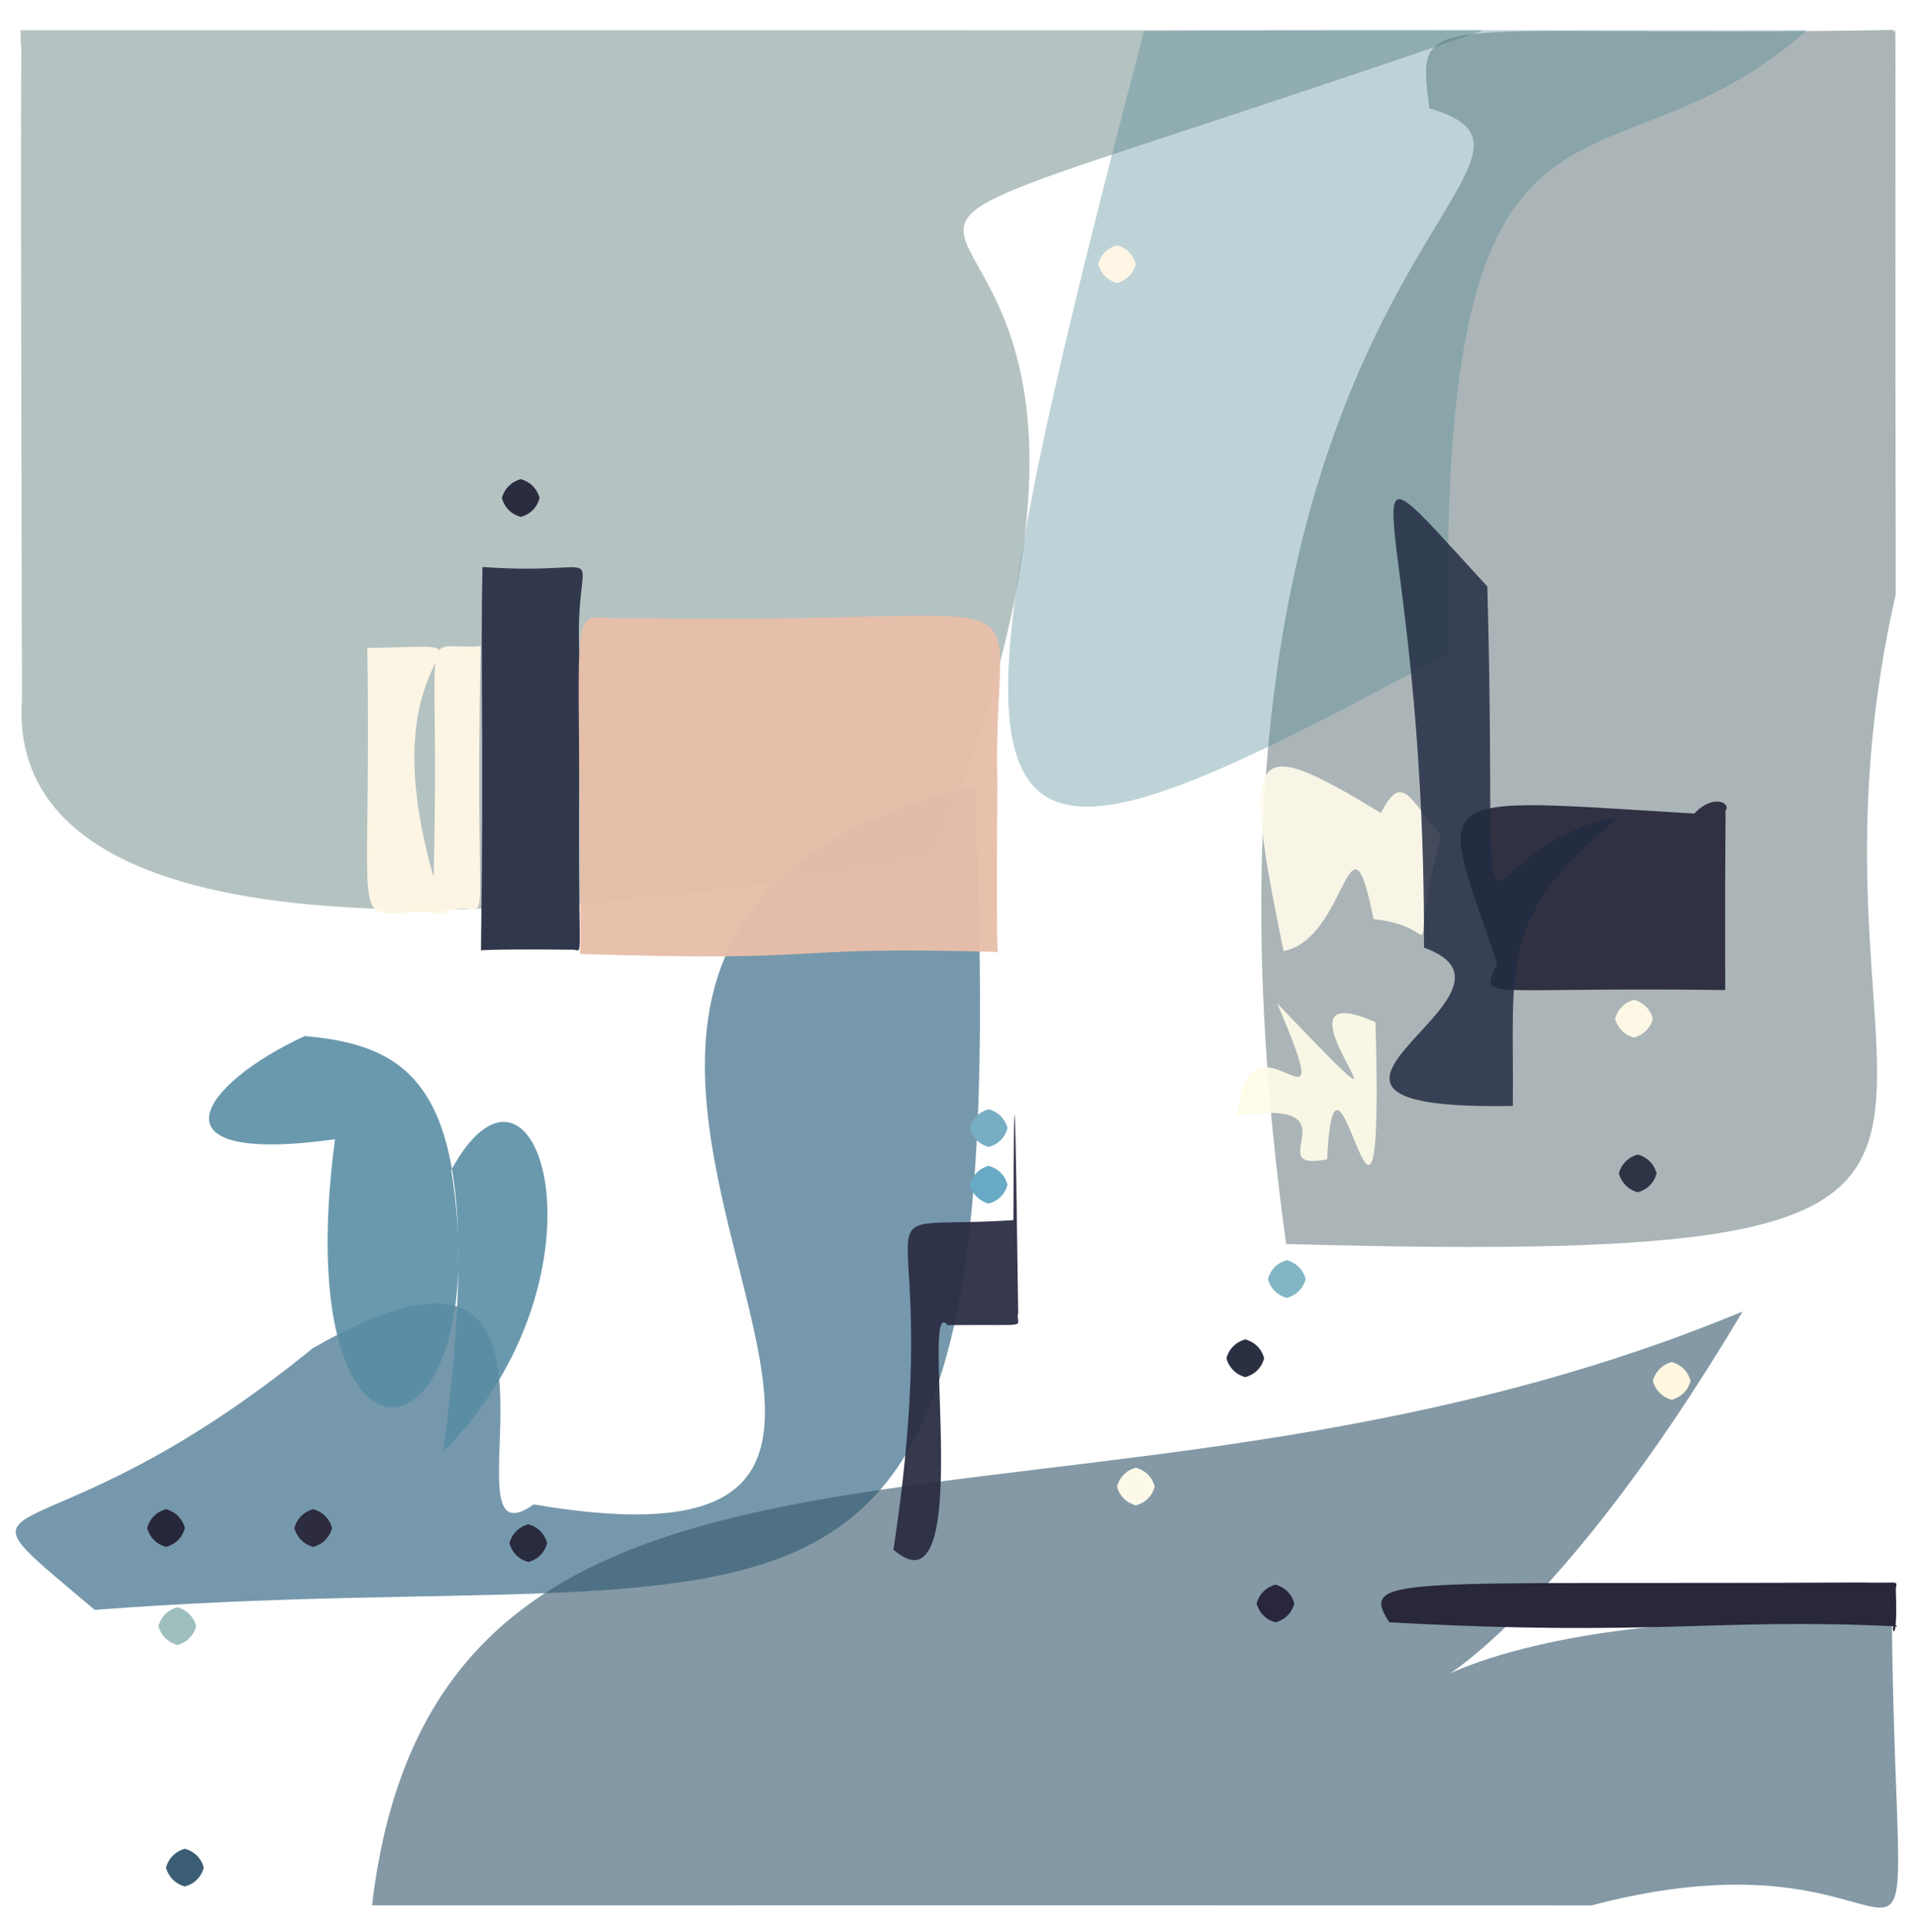 <?xml version="1.0" ?>
<svg xmlns="http://www.w3.org/2000/svg" version="1.1" width="508" height="512">
  <defs/>
  <g>
    <path d="M 393.103 8.028 C 132.873 97.912 338.979 1.054 247.441 227.304 C 50.065 261.193 2.728 226.902 5.824 185.079 C 5.141 -60.77 6.139 33.08 5.404 8.005 C 166.395 8.01 180.054 7.992 393.103 8.028" stroke-width="0.0" fill="rgb(72, 105, 105)" opacity="0.405" stroke="rgb(132, 25, 248)" stroke-opacity="0.667" stroke-linecap="round" stroke-linejoin="round"/>
    <path d="M 502.369 157.497 C 468.847 305.387 571.349 336.127 340.826 329.718 C 305.221 72.193 427.867 43.388 378.756 28.679 C 375.392 1.274 375.72 10.132 501.741 7.935 C 502.698 12.364 502.061 -21.602 502.369 157.497" stroke-width="0.0" fill="rgb(99, 116, 121)" opacity="0.533" stroke="rgb(223, 224, 133)" stroke-opacity="0.294" stroke-linecap="round" stroke-linejoin="round"/>
    <path d="M 478.823 8.021 C 424.636 56.269 380.623 5.742 383.779 173.153 C 252.14 244.18 242.182 240.997 303.154 8.255 C 355.105 7.876 369.813 8.064 386.75 8.007 C 441.501 8.002 466.99 7.998 478.823 8.021" stroke-width="0.0" fill="rgb(82, 137, 147)" opacity="0.373" stroke="rgb(122, 83, 249)" stroke-opacity="0.847" stroke-linecap="round" stroke-linejoin="round"/>
    <path d="M 258.227 208.181 C 269.709 463.647 216.242 412.058 25.095 426.687 C -18.415 389.814 8.39 418.043 82.859 357.355 C 163.911 310.635 114.524 417.742 141.436 398.738 C 295.733 424.904 88.485 249.903 258.227 208.181" stroke-width="0.0" fill="rgb(0, 64, 101)" opacity="0.536" stroke="rgb(38, 105, 161)" stroke-opacity="0.564" stroke-linecap="round" stroke-linejoin="round"/>
    <path d="M 153.846 177.99 C 152.475 258.832 155.193 251.805 151.964 251.717 C 121.397 251.39 128.185 252.361 127.452 251.552 C 128.27 193.611 127.256 177.732 127.857 150.279 C 166.254 153.036 150.739 140.447 153.846 177.99" stroke-width="0.0" fill="rgb(50, 56, 76)" opacity="1.0" stroke="rgb(60, 241, 126)" stroke-opacity="0.019" stroke-linecap="round" stroke-linejoin="round"/>
    <path d="M 501.333 430.264 C 502.903 556.654 517.346 479.865 421.723 505.015 C 277.389 505.002 264.423 504.966 98.583 505.011 C 116.456 353.318 285.873 420.677 461.785 347.607 C 365.267 510.025 326.403 420.289 501.333 430.264" stroke-width="0.0" fill="rgb(55, 90, 109)" opacity="0.617" stroke="rgb(132, 36, 163)" stroke-opacity="0.032" stroke-linecap="round" stroke-linejoin="round"/>
    <path d="M 502.406 421.807 C 503.054 440.214 500.012 428.447 502.818 431.072 C 454.623 428.717 439.163 433.88 368.158 429.983 C 359.831 417.218 371.064 420.077 492.576 419.43 C 505.106 419.715 502.179 418.547 502.406 421.807" stroke-width="0.0" fill="rgb(40, 39, 59)" opacity="1.0" stroke="rgb(138, 114, 182)" stroke-opacity="0.881" stroke-linecap="round" stroke-linejoin="round"/>
    <path d="M 127.364 171.261 C 125.502 262.713 131.884 235.126 117.351 242.129 C 90.94 239.547 98.712 257.309 97.341 171.753 C 139.446 171.099 95.865 166.153 114.902 232.496 C 116.806 161.001 110.107 172.613 127.364 171.261" stroke-width="0.0" fill="rgb(255, 247, 229)" opacity="0.961" stroke="rgb(7, 27, 232)" stroke-opacity="0.382" stroke-linecap="round" stroke-linejoin="round"/>
    <path d="M 457.27 214.78 C 457.014 247.044 457.246 259.961 457.165 262.407 C 390.396 261.491 392.512 265.533 396.725 255.273 C 380.885 208.674 376.342 211.27 448.982 215.632 C 454.145 210.159 458.802 213.018 457.27 214.78" stroke-width="0.0" fill="rgb(42, 42, 61)" opacity="0.95" stroke="rgb(100, 162, 133)" stroke-opacity="0.947" stroke-linecap="round" stroke-linejoin="round"/>
    <path d="M 264.305 207.021 C 263.864 266.76 264.759 249.674 264.398 252.312 C 204.168 250.666 223.38 255.078 153.733 252.843 C 154.044 150.1 149.21 164.887 166.421 163.796 C 285.163 166.058 262.738 149.19 264.305 207.021" stroke-width="0.0" fill="rgb(231, 191, 169)" opacity="0.958" stroke="rgb(190, 239, 225)" stroke-opacity="0.212" stroke-linecap="round" stroke-linejoin="round"/>
    <path d="M 381.866 221.406 C 371.783 259.568 384.74 245.653 363.992 243.628 C 357.438 210.939 357.195 248.837 340.13 252.07 C 328.809 196.713 331.047 194.324 365.934 215.476 C 371.661 204.287 373.66 212.134 381.866 221.406" stroke-width="0.0" fill="rgb(255, 251, 235)" opacity="0.916" stroke="rgb(73, 196, 118)" stroke-opacity="0.173" stroke-linecap="round" stroke-linejoin="round"/>
    <path d="M 364.503 270.933 C 366.969 357.677 353.91 261.561 351.682 307.265 C 333.211 310.894 360.482 291.098 327.894 295.627 C 330.818 263.047 356.586 308.435 338.475 265.983 C 385.554 315.158 331.402 256.268 364.503 270.933" stroke-width="0.0" fill="rgb(255, 252, 232)" opacity="0.915" stroke="rgb(227, 219, 103)" stroke-opacity="0.934" stroke-linecap="round" stroke-linejoin="round"/>
    <path d="M 117.449 384.87 C 164.265 337.395 142.228 268.645 119.57 310.114 C 132.541 390.472 75.719 400.156 88.773 301.96 C 38.273 308.934 53.049 287.386 80.764 274.595 C 113.071 277.49 129.707 291.614 117.449 384.87" stroke-width="0.0" fill="rgb(89, 141, 165)" opacity="0.893" stroke="rgb(96, 253, 215)" stroke-opacity="0.124" stroke-linecap="round" stroke-linejoin="round"/>
    <path d="M 269.815 347.847 C 268.924 352.147 274.622 350.965 251.09 351.226 C 243.434 341.723 258.938 429.967 236.758 410.74 C 251.927 310.96 221.117 326.461 268.546 323.394 C 268.723 278.137 269.052 289.145 269.815 347.847" stroke-width="0.0" fill="rgb(44, 46, 68)" opacity="0.947" stroke="rgb(5, 136, 113)" stroke-opacity="0.382" stroke-linecap="round" stroke-linejoin="round"/>
    <path d="M 429.152 216.502 C 396.649 242.942 401.304 255.387 400.894 293.116 C 324.231 294.544 411.165 263.252 377.354 251.168 C 377.653 130.592 350.452 107.944 394.14 155.446 C 397.353 274.559 386.266 223.564 429.152 216.502" stroke-width="0.0" fill="rgb(34, 43, 66)" opacity="0.84" stroke="rgb(29, 103, 144)" stroke-opacity="0.848" stroke-linecap="round" stroke-linejoin="round"/>
    <path d="M 49.0 405.0 C 48.33 407.5 46.5 409.33 44.0 410.0 C 41.5 409.33 39.67 407.5 39.0 405.0 C 39.67 402.5 41.5 400.67 44.0 400.0 C 46.5 400.67 48.33 402.5 49.0 405.0" stroke-width="0.0" fill="rgb(39, 39, 59)" opacity="1.0" stroke="rgb(247, 76, 97)" stroke-opacity="0.791" stroke-linecap="round" stroke-linejoin="round"/>
    <path d="M 54.0 495.0 C 53.33 497.5 51.5 499.33 49.0 500.0 C 46.5 499.33 44.67 497.5 44.0 495.0 C 44.67 492.5 46.5 490.67 49.0 490.0 C 51.5 490.67 53.33 492.5 54.0 495.0" stroke-width="0.0" fill="rgb(58, 93, 115)" opacity="1.0" stroke="rgb(249, 235, 215)" stroke-opacity="0.496" stroke-linecap="round" stroke-linejoin="round"/>
    <path d="M 301.0 70.0 C 300.33 72.5 298.5 74.33 296.0 75.0 C 293.5 74.33 291.67 72.5 291.0 70.0 C 291.67 67.5 293.5 65.67 296.0 65.0 C 298.5 65.67 300.33 67.5 301.0 70.0" stroke-width="0.0" fill="rgb(254, 245, 229)" opacity="1.0" stroke="rgb(116, 23, 204)" stroke-opacity="0.962" stroke-linecap="round" stroke-linejoin="round"/>
    <path d="M 438.0 270.0 C 437.33 272.5 435.5 274.33 433.0 275.0 C 430.5 274.33 428.67 272.5 428.0 270.0 C 428.67 267.5 430.5 265.67 433.0 265.0 C 435.5 265.67 437.33 267.5 438.0 270.0" stroke-width="0.0" fill="rgb(253, 247, 230)" opacity="1.0" stroke="rgb(251, 244, 173)" stroke-opacity="0.654" stroke-linecap="round" stroke-linejoin="round"/>
    <path d="M 143.0 132.0 C 142.33 134.5 140.5 136.33 138.0 137.0 C 135.5 136.33 133.67 134.5 133.0 132.0 C 133.67 129.5 135.5 127.67 138.0 127.0 C 140.5 127.67 142.33 129.5 143.0 132.0" stroke-width="0.0" fill="rgb(42, 44, 63)" opacity="1.0" stroke="rgb(165, 34, 120)" stroke-opacity="0.999" stroke-linecap="round" stroke-linejoin="round"/>
    <path d="M 448.0 366.0 C 447.33 368.5 445.5 370.33 443.0 371.0 C 440.5 370.33 438.67 368.5 438.0 366.0 C 438.67 363.5 440.5 361.67 443.0 361.0 C 445.5 361.67 447.33 363.5 448.0 366.0" stroke-width="0.0" fill="rgb(255, 247, 224)" opacity="1.0" stroke="rgb(228, 205, 223)" stroke-opacity="0.323" stroke-linecap="round" stroke-linejoin="round"/>
    <path d="M 346.0 339.0 C 345.33 341.5 343.5 343.33 341.0 344.0 C 338.5 343.33 336.67 341.5 336.0 339.0 C 336.67 336.5 338.5 334.67 341.0 334.0 C 343.5 334.67 345.33 336.5 346.0 339.0" stroke-width="0.0" fill="rgb(131, 182, 196)" opacity="1.0" stroke="rgb(220, 226, 195)" stroke-opacity="0.834" stroke-linecap="round" stroke-linejoin="round"/>
    <path d="M 306.0 394.0 C 305.33 396.5 303.5 398.33 301.0 399.0 C 298.5 398.33 296.67 396.5 296.0 394.0 C 296.67 391.5 298.5 389.67 301.0 389.0 C 303.5 389.67 305.33 391.5 306.0 394.0" stroke-width="0.0" fill="rgb(253, 249, 233)" opacity="1.0" stroke="rgb(247, 59, 168)" stroke-opacity="0.006" stroke-linecap="round" stroke-linejoin="round"/>
    <path d="M 88.0 405.0 C 87.33 407.5 85.5 409.33 83.0 410.0 C 80.5 409.33 78.67 407.5 78.0 405.0 C 78.67 402.5 80.5 400.67 83.0 400.0 C 85.5 400.67 87.33 402.5 88.0 405.0" stroke-width="0.0" fill="rgb(45, 43, 63)" opacity="1.0" stroke="rgb(79, 222, 198)" stroke-opacity="0.315" stroke-linecap="round" stroke-linejoin="round"/>
    <path d="M 343.0 425.0 C 342.33 427.5 340.5 429.33 338.0 430.0 C 335.5 429.33 333.67 427.5 333.0 425.0 C 333.67 422.5 335.5 420.67 338.0 420.0 C 340.5 420.67 342.33 422.5 343.0 425.0" stroke-width="0.0" fill="rgb(40, 39, 62)" opacity="1.0" stroke="rgb(26, 229, 103)" stroke-opacity="0.734" stroke-linecap="round" stroke-linejoin="round"/>
    <path d="M 439.0 311.0 C 438.33 313.5 436.5 315.33 434.0 316.0 C 431.5 315.33 429.67 313.5 429.0 311.0 C 429.67 308.5 431.5 306.67 434.0 306.0 C 436.5 306.67 438.33 308.5 439.0 311.0" stroke-width="0.0" fill="rgb(46, 52, 70)" opacity="1.0" stroke="rgb(222, 210, 118)" stroke-opacity="0.631" stroke-linecap="round" stroke-linejoin="round"/>
    <path d="M 52.0 431.0 C 51.33 433.5 49.5 435.33 47.0 436.0 C 44.5 435.33 42.67 433.5 42.0 431.0 C 42.67 428.5 44.5 426.67 47.0 426.0 C 49.5 426.67 51.33 428.5 52.0 431.0" stroke-width="0.0" fill="rgb(159, 191, 190)" opacity="1.0" stroke="rgb(120, 82, 153)" stroke-opacity="0.751" stroke-linecap="round" stroke-linejoin="round"/>
    <path d="M 267.0 314.0 C 266.33 316.5 264.5 318.33 262.0 319.0 C 259.5 318.33 257.67 316.5 257.0 314.0 C 257.67 311.5 259.5 309.67 262.0 309.0 C 264.5 309.67 266.33 311.5 267.0 314.0" stroke-width="0.0" fill="rgb(104, 169, 198)" opacity="1.0" stroke="rgb(194, 68, 150)" stroke-opacity="0.103" stroke-linecap="round" stroke-linejoin="round"/>
    <path d="M 335.0 360.0 C 334.33 362.5 332.5 364.33 330.0 365.0 C 327.5 364.33 325.67 362.5 325.0 360.0 C 325.67 357.5 327.5 355.67 330.0 355.0 C 332.5 355.67 334.33 357.5 335.0 360.0" stroke-width="0.0" fill="rgb(43, 47, 66)" opacity="1.0" stroke="rgb(3, 187, 141)" stroke-opacity="0.571" stroke-linecap="round" stroke-linejoin="round"/>
    <path d="M 267.0 299.0 C 266.33 301.5 264.5 303.33 262.0 304.0 C 259.5 303.33 257.67 301.5 257.0 299.0 C 257.67 296.5 259.5 294.67 262.0 294.0 C 264.5 294.67 266.33 296.5 267.0 299.0" stroke-width="0.0" fill="rgb(119, 174, 195)" opacity="1.0" stroke="rgb(91, 154, 11)" stroke-opacity="0.785" stroke-linecap="round" stroke-linejoin="round"/>
    <path d="M 145.0 409.0 C 144.33 411.5 142.5 413.33 140.0 414.0 C 137.5 413.33 135.67 411.5 135.0 409.0 C 135.67 406.5 137.5 404.67 140.0 404.0 C 142.5 404.67 144.33 406.5 145.0 409.0" stroke-width="0.0" fill="rgb(41, 43, 63)" opacity="1.0" stroke="rgb(31, 16, 203)" stroke-opacity="0.982" stroke-linecap="round" stroke-linejoin="round"/>
  </g>
</svg>
